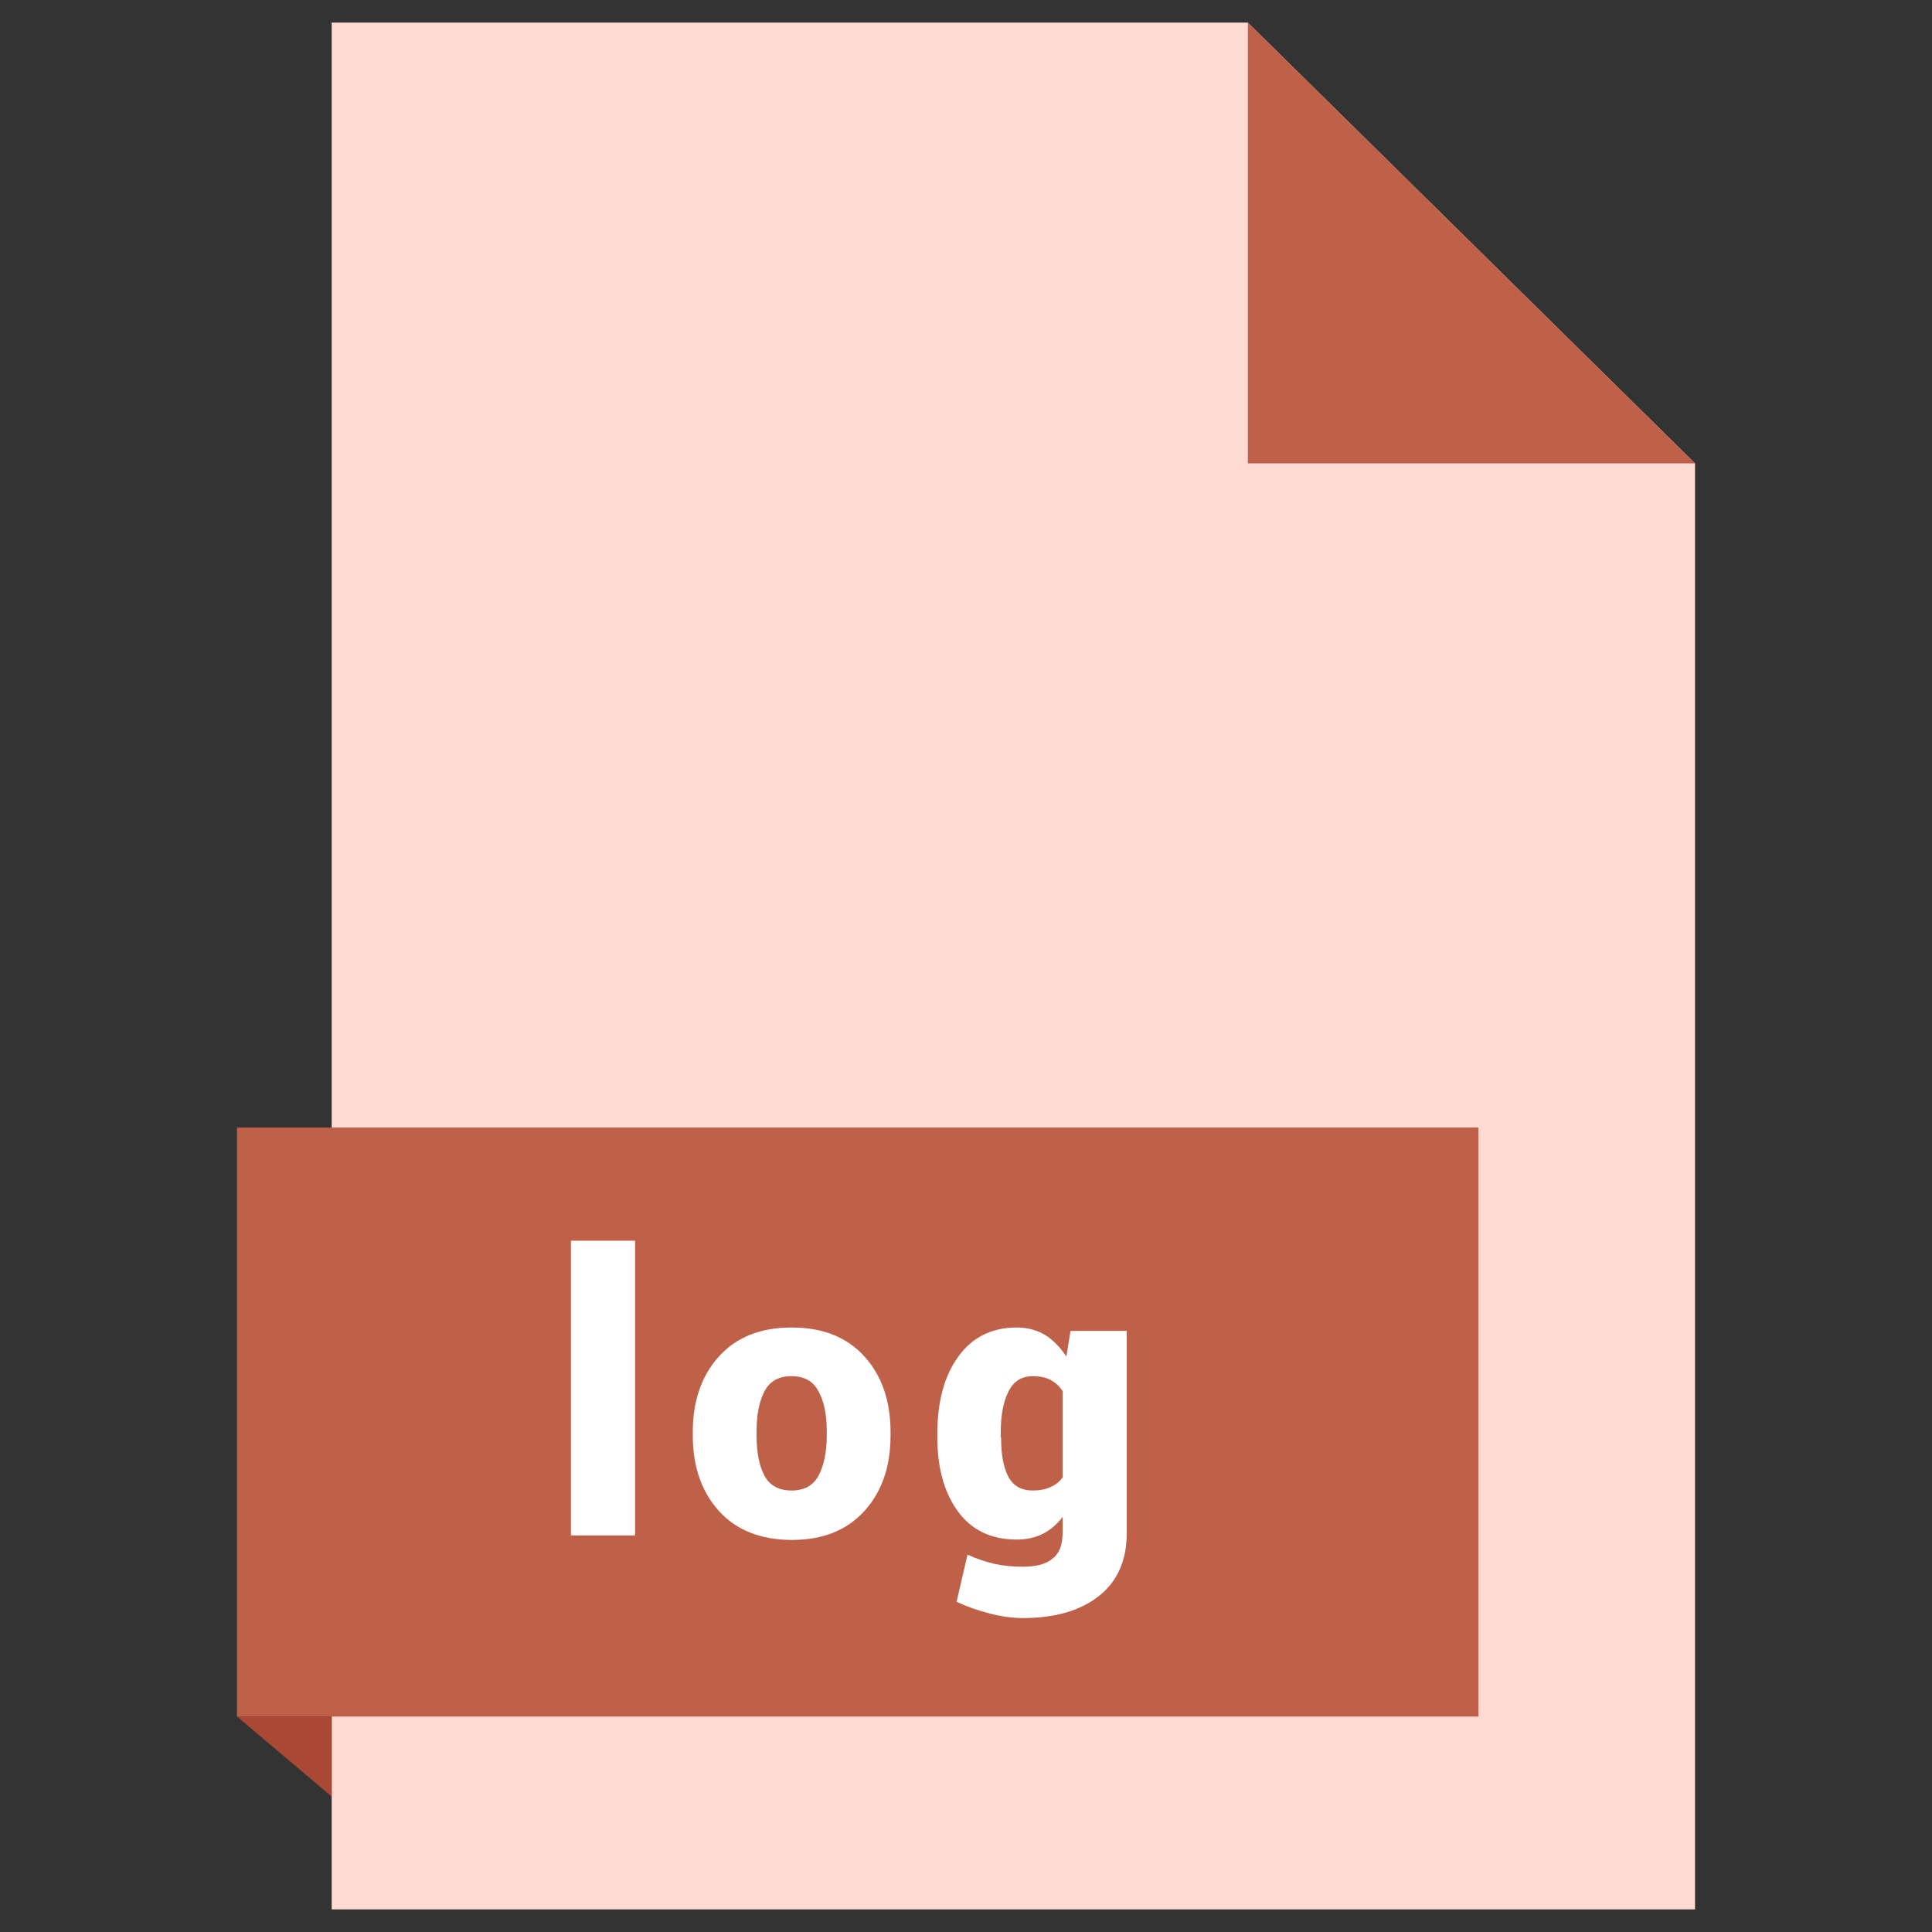 <?xml version="1.0" ?><svg id="Layer_1" style="enable-background:new 0 0 512 512;" version="1.1" viewBox="0 0 512 512" xml:space="preserve" xmlns="http://www.w3.org/2000/svg" xmlns:xlink="http://www.w3.org/1999/xlink"><rect x="0" y="0" width="512" height="512" fill="#333333" stroke="none"/><style type="text/css">
	.st0{fill:#FFDBD4;}
	.st1{fill:#BF6149;}
	.st2{fill:#A84835;}
	.st3{fill:#FFFFFF;}
</style><g id="XMLID_7_"><g id="XMLID_32_"><polygon class="st0" id="XMLID_36_" points="330.7,6 87.9,6 87.9,506 449.2,506 449.2,122.8   "/><polygon class="st1" id="XMLID_35_" points="330.7,6 449.2,122.8 330.7,122.8   "/><rect class="st1" height="156.1" id="XMLID_34_" width="329" x="62.8" y="298.8"/><polygon class="st2" id="XMLID_33_" points="62.8,454.9 87.9,476.1 87.9,454.9   "/></g><g id="XMLID_804_"><path class="st3" d="M168.3,406.9h-17v-78.1h17V406.9z" id="XMLID_686_"/><path class="st3" d="M183.6,379.4c0-8.1,2.3-14.8,6.9-19.9c4.6-5.1,11-7.7,19.3-7.7c8.3,0,14.7,2.6,19.3,7.7    c4.6,5.1,6.9,11.8,6.9,19.9v1.1c0,8.2-2.3,14.8-6.9,19.9c-4.6,5.1-11,7.7-19.2,7.7c-8.3,0-14.8-2.6-19.4-7.7    c-4.6-5.1-6.9-11.8-6.9-19.9V379.4z M200.5,380.4c0,4.5,0.7,8.1,2.1,10.7c1.4,2.6,3.8,3.9,7.2,3.9c3.3,0,5.7-1.3,7.1-3.9    c1.4-2.6,2.2-6.2,2.2-10.7v-1.1c0-4.4-0.7-7.9-2.2-10.6c-1.4-2.7-3.8-4-7.2-4c-3.3,0-5.7,1.3-7.1,4c-1.4,2.7-2.1,6.2-2.1,10.6    V380.4z" id="XMLID_688_"/><path class="st3" d="M248.4,380c0-8.4,1.8-15.3,5.5-20.4c3.7-5.2,8.9-7.8,15.6-7.8c2.8,0,5.3,0.7,7.5,2    c2.2,1.4,4,3.3,5.6,5.7l1.1-6.8h14.9v53.6c0,7.1-2.4,12.7-7.3,16.6c-4.9,3.9-11.6,5.9-20.2,5.9c-2.8,0-5.7-0.4-8.8-1.2    c-3.1-0.8-6-1.8-8.8-3.1l2.9-12.5c2.4,1.1,4.8,1.9,7,2.4c2.2,0.5,4.8,0.8,7.6,0.8c3.6,0,6.3-0.7,8-2.2c1.8-1.4,2.6-3.7,2.6-6.8    V402c-1.5,2-3.3,3.5-5.3,4.5c-2,1-4.3,1.5-6.9,1.5c-6.7,0-11.9-2.5-15.5-7.4s-5.5-11.5-5.5-19.6V380z M265.3,381    c0,4.4,0.6,7.8,1.9,10.3c1.3,2.5,3.5,3.7,6.5,3.7c1.8,0,3.4-0.3,4.7-0.9c1.3-0.6,2.4-1.4,3.2-2.6v-22.8c-0.8-1.3-1.9-2.3-3.2-3    c-1.3-0.7-2.9-1-4.7-1c-3,0-5.2,1.4-6.5,4.2c-1.4,2.8-2,6.5-2,11V381z" id="XMLID_691_"/></g></g></svg>